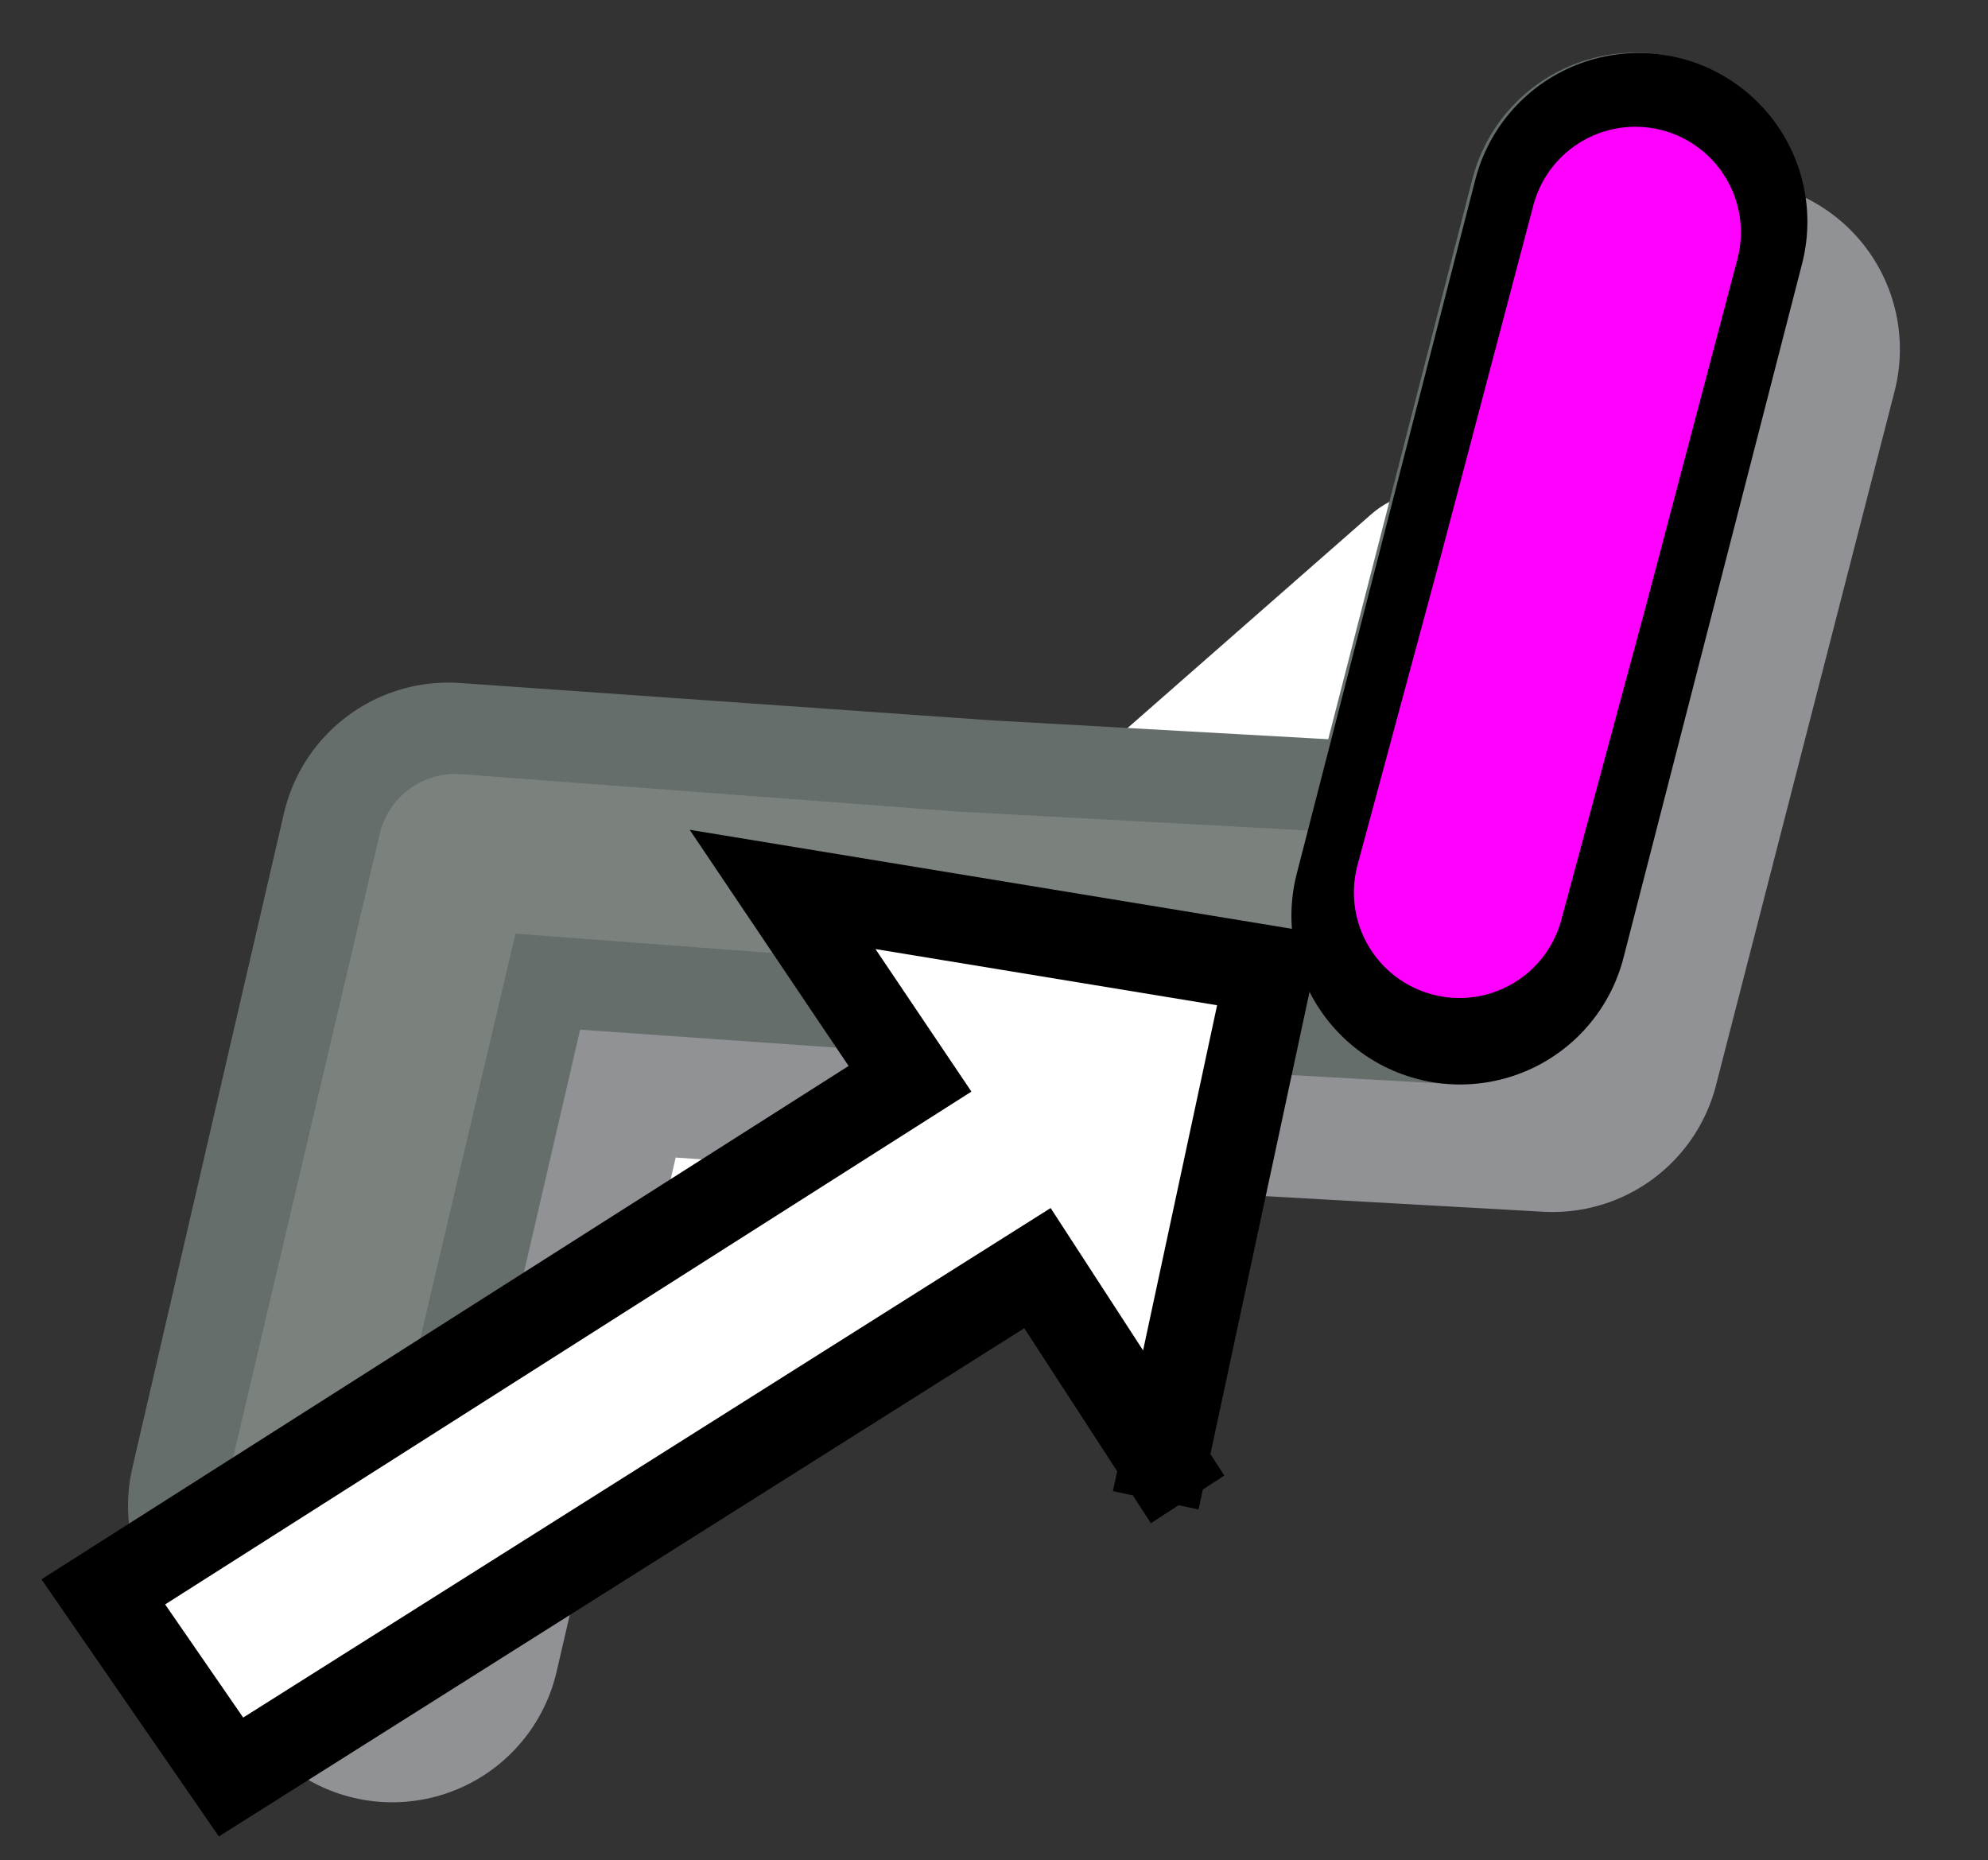 <?xml version="1.0" encoding="UTF-8" standalone="no"?>
<!-- Created with Inkscape (http://www.inkscape.org/) -->

<svg
   version="1.0"
   width="149.921"
   height="140.265"
   id="svg2"
   inkscape:version="1.2.2 (b0a8486541, 2022-12-01)"
   sodipodi:docname="directto.svg"
   xmlns:inkscape="http://www.inkscape.org/namespaces/inkscape"
   xmlns:sodipodi="http://sodipodi.sourceforge.net/DTD/sodipodi-0.dtd"
   xmlns="http://www.w3.org/2000/svg"
   xmlns:svg="http://www.w3.org/2000/svg"
   xmlns:rdf="http://www.w3.org/1999/02/22-rdf-syntax-ns#"
   xmlns:cc="http://creativecommons.org/ns#"
   xmlns:dc="http://purl.org/dc/elements/1.1/">
  <rect width="100%" height="100%" fill="#333333" stroke="none"/>
  <sodipodi:namedview
     pagecolor="#ffffff"
     bordercolor="#666666"
     borderopacity="1"
     objecttolerance="10"
     gridtolerance="10"
     guidetolerance="10"
     inkscape:pageopacity="0"
     inkscape:pageshadow="2"
     inkscape:window-width="1812"
     inkscape:window-height="1056"
     id="namedview15"
     showgrid="true"
     inkscape:zoom="3.1466666"
     inkscape:cx="-9.3361967"
     inkscape:cy="75.937874"
     inkscape:window-x="38"
     inkscape:window-y="24"
     inkscape:window-maximized="1"
     inkscape:current-layer="g3338"
     showguides="false"
     inkscape:snap-grids="true"
     fit-margin-top="0"
     fit-margin-left="0"
     fit-margin-right="0"
     fit-margin-bottom="0"
     inkscape:showpageshadow="2"
     inkscape:pagecheckerboard="0"
     inkscape:deskcolor="#d1d1d1">
    <inkscape:grid
       type="xygrid"
       id="grid8410"
       originx="1.078"
       originy="-1090.198" />
  </sodipodi:namedview>
  <defs
     id="defs4" />
  <g
     id="g3338"
     transform="translate(1.303,-144.625)">
    <path
       style="fill:none;fill-rule:evenodd;stroke:#ffffff;stroke-width:13.714;stroke-linecap:round;stroke-linejoin:round;stroke-miterlimit:4;stroke-dasharray:none;stroke-opacity:1"
       d="M 106.631,188.56 44.486,243.072"
       id="path21952"
       inkscape:connector-curvature="0" />
    <path
       style="fill:none;fill-rule:evenodd;stroke:#000000;stroke-width:1.097px;stroke-linecap:butt;stroke-linejoin:miter;stroke-opacity:1"
       d="M 72.346,213.756 Z"
       id="path8101"
       inkscape:connector-curvature="0" />
    <path
       style="fill:none;fill-rule:evenodd;stroke:#919295;stroke-width:25.443;stroke-linecap:round;stroke-linejoin:round;stroke-miterlimit:4;stroke-dasharray:none;stroke-opacity:1"
       d="m 28.279,267.817 11.431,-49.35 40.167,2.823 35.907,2.013 13.468,-52.341"
       id="path8098-4"
       inkscape:connector-curvature="0"
       sodipodi:nodetypes="ccccc" />
    <path
       style="fill:none;fill-rule:evenodd;stroke:#656e6b;stroke-width:25.443;stroke-linecap:round;stroke-linejoin:round;stroke-miterlimit:4;stroke-dasharray:none;stroke-opacity:1"
       d="m 21.074,258.172 11.431,-49.35 40.167,2.823 35.907,2.013 13.468,-52.341"
       id="path8098"
       inkscape:connector-curvature="0"
       sodipodi:nodetypes="ccccc" />
    <path
       style="fill:none;fill-rule:evenodd;stroke:#7b827e;stroke-width:11.685;stroke-linecap:round;stroke-linejoin:round;stroke-miterlimit:4;stroke-dasharray:none;stroke-opacity:1"
       d="m 21.595,257.456 11.431,-48.623 37.468,2.823 37.256,2.013 14.818,-53.067"
       id="path8098-8"
       inkscape:connector-curvature="0"
       sodipodi:nodetypes="ccccc" />
    <path
       style="fill:#ffffff;fill-opacity:1;fill-rule:evenodd;stroke:#000000;stroke-width:6.603;stroke-linecap:square;stroke-linejoin:miter;stroke-miterlimit:4;stroke-dasharray:none;stroke-opacity:1"
       d="m 86.461,254.926 -9.526,-14.669 -60.816,38.376 -9.632,-13.962 60.837,-38.693 -9.611,-14.279 36.724,6.038 -7.891,36.8"
       id="path4164"
       inkscape:connector-curvature="0"
       sodipodi:nodetypes="cccccccc" />
    <path
       style="fill:none;fill-rule:evenodd;stroke:#000000;stroke-width:25.443;stroke-linecap:round;stroke-linejoin:round;stroke-miterlimit:4;stroke-dasharray:none;stroke-opacity:1"
       d="m 108.808,213.686 13.468,-52.341"
       id="path8098-3"
       inkscape:connector-curvature="0"
       sodipodi:nodetypes="cc" />
    <path
       style="fill:none;fill-rule:evenodd;stroke:#ff00ff;stroke-width:15.914;stroke-linecap:round;stroke-linejoin:round;stroke-miterlimit:4;stroke-dasharray:none;stroke-opacity:1"
       d="m 122.025,162.141 -6.855,25.99 -6.415,23.798"
       id="path8098-8-3"
       inkscape:connector-curvature="0"
       sodipodi:nodetypes="ccc" />
  </g>
</svg>
